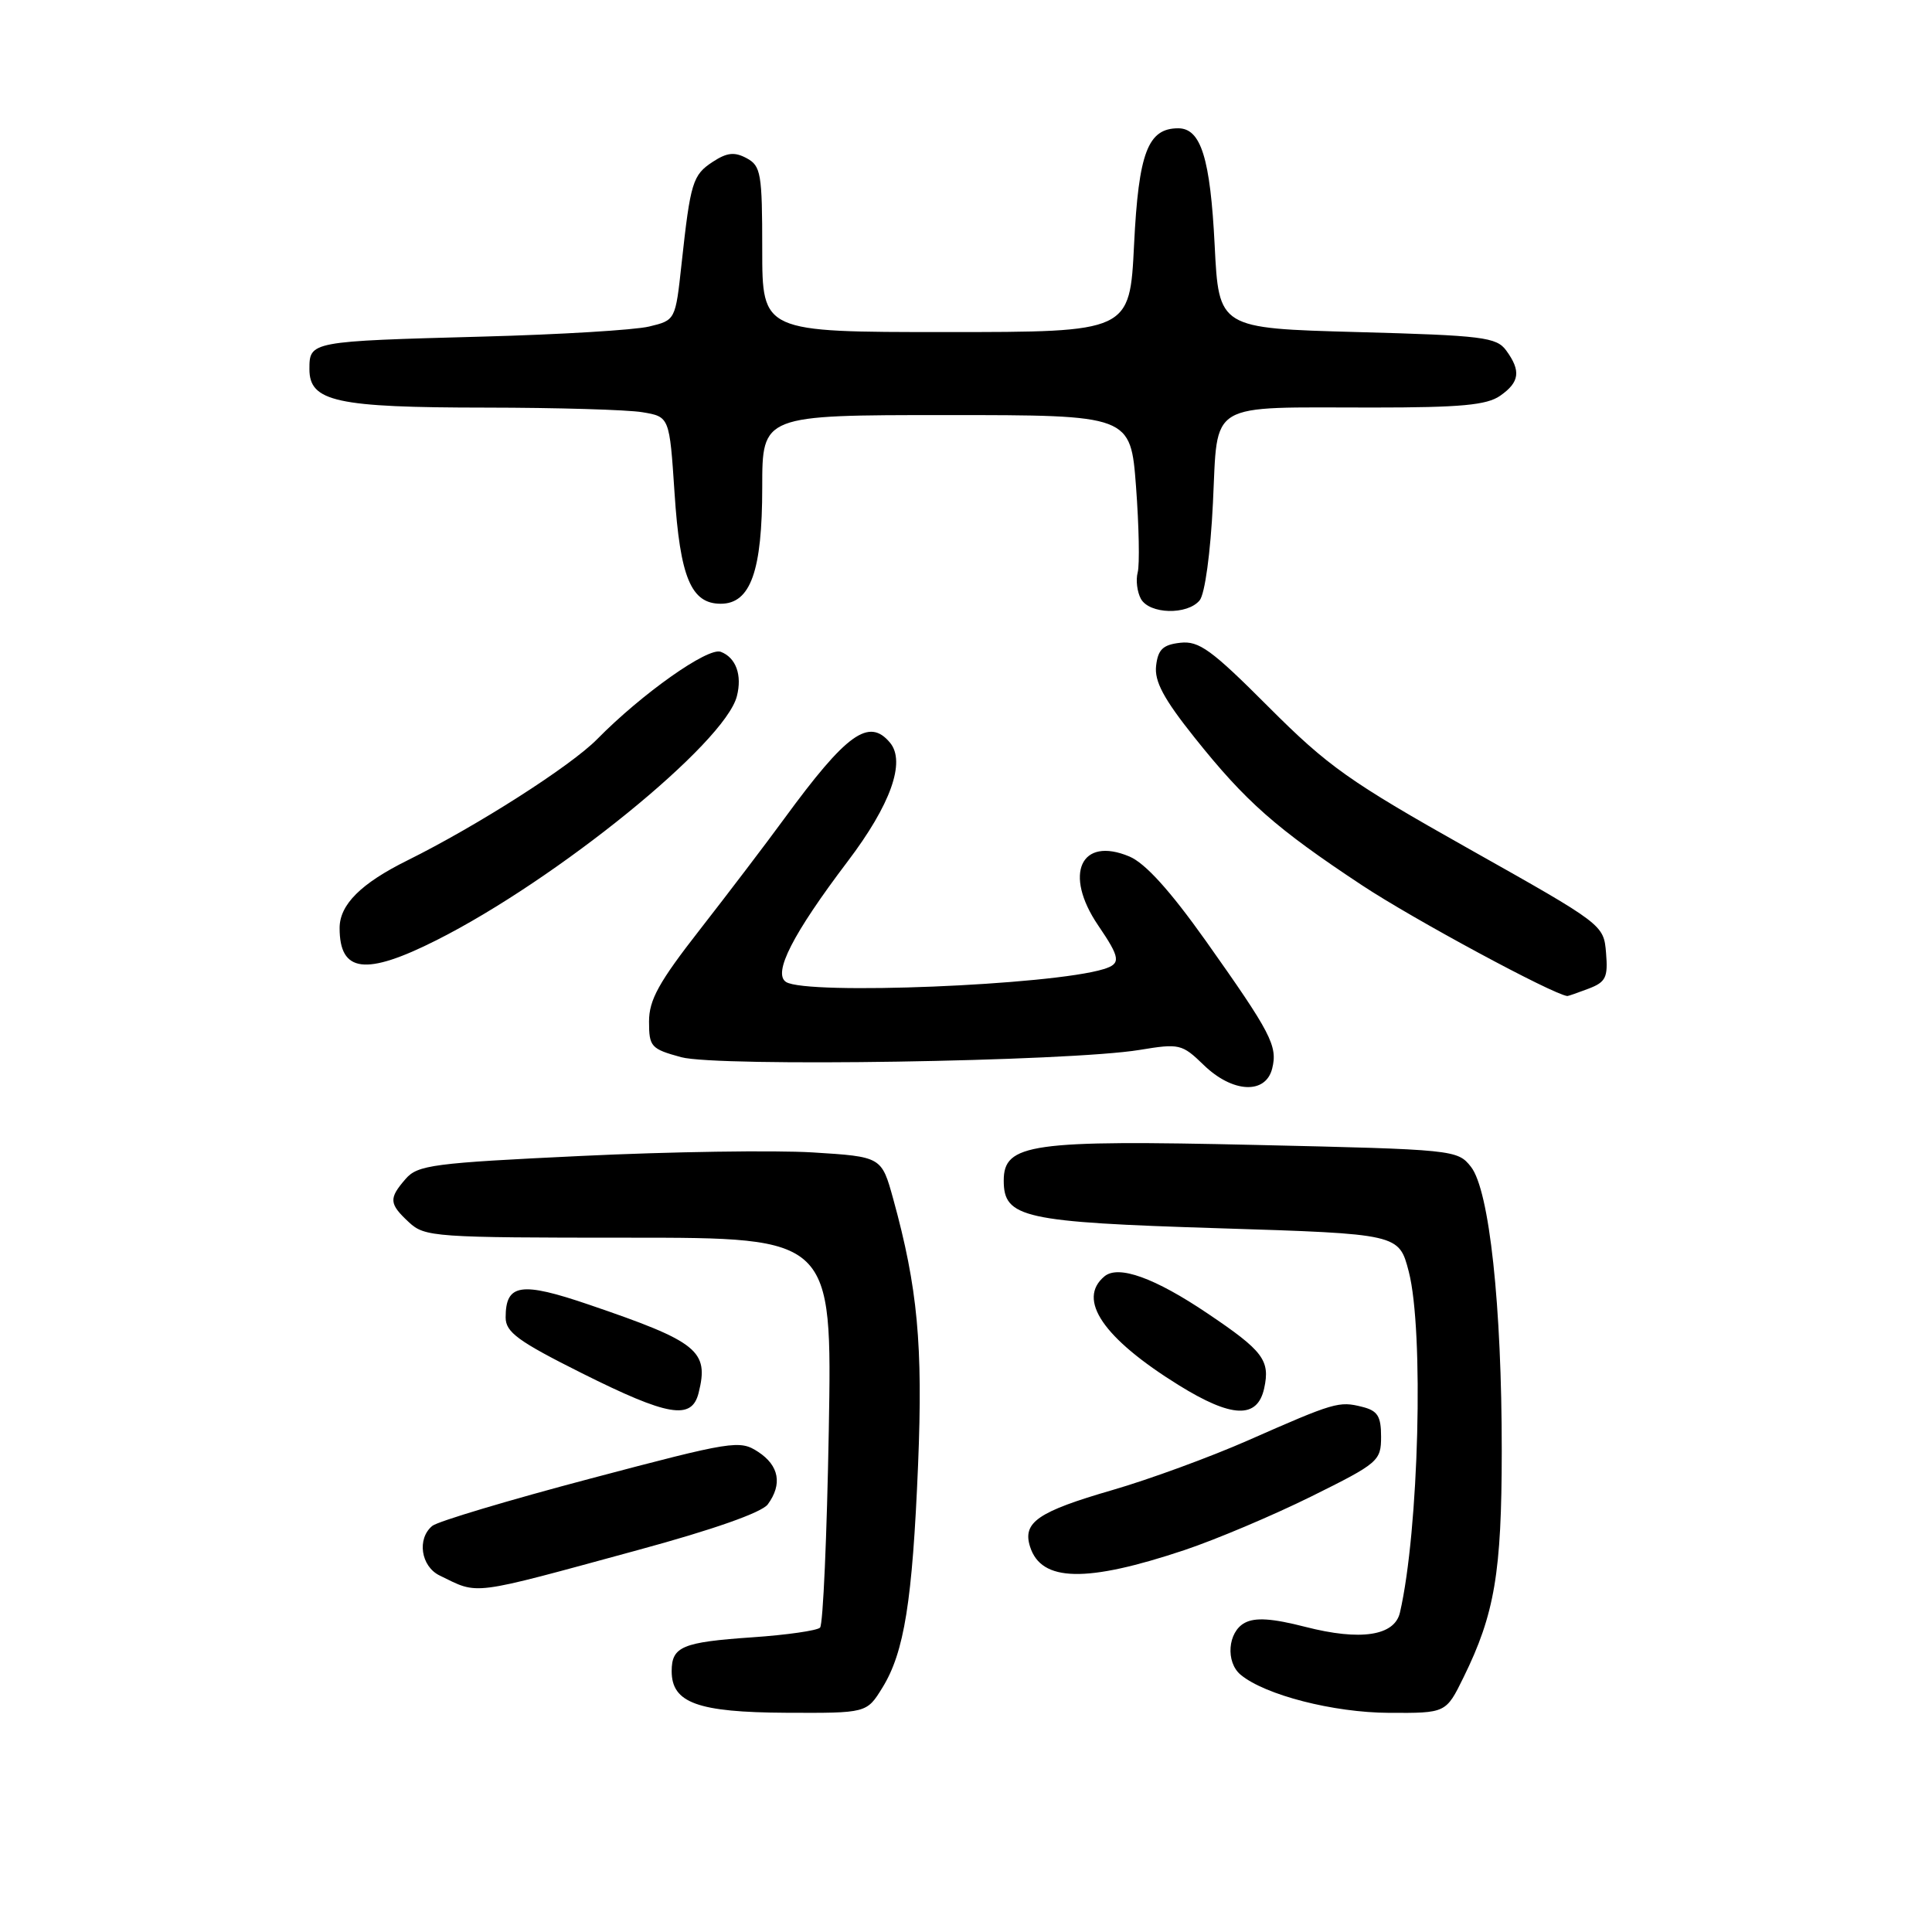 <?xml version="1.0" encoding="UTF-8" standalone="no"?>
<!DOCTYPE svg PUBLIC "-//W3C//DTD SVG 1.1//EN" "http://www.w3.org/Graphics/SVG/1.1/DTD/svg11.dtd" >
<svg xmlns="http://www.w3.org/2000/svg" xmlns:xlink="http://www.w3.org/1999/xlink" version="1.1" viewBox="0 0 256 256">
 <g >
 <path fill="currentColor"
d=" M 116.92 223.63 C 119.82 218.94 120.90 212.17 121.65 194.10 C 122.30 178.19 121.60 170.64 118.36 158.88 C 116.81 153.27 116.81 153.27 107.66 152.70 C 102.62 152.40 88.83 152.60 77.00 153.17 C 57.41 154.10 55.34 154.37 53.75 156.21 C 51.49 158.81 51.54 159.50 54.19 161.96 C 56.28 163.91 57.59 164.00 83.32 164.00 C 110.26 164.00 110.26 164.00 109.82 189.48 C 109.57 203.49 109.06 215.28 108.66 215.67 C 108.27 216.06 104.25 216.64 99.72 216.95 C 90.39 217.59 89.00 218.18 89.00 221.44 C 89.00 225.64 92.44 226.89 104.17 226.95 C 114.84 227.00 114.84 227.00 116.92 223.63 Z  M 193.93 222.25 C 198.05 213.87 198.98 208.39 198.99 192.29 C 199.00 173.01 197.35 157.71 194.91 154.61 C 193.13 152.35 192.69 152.31 166.39 151.71 C 136.60 151.03 133.00 151.54 133.00 156.43 C 133.00 161.37 135.54 161.94 161.51 162.75 C 185.37 163.50 185.37 163.50 186.67 168.50 C 188.69 176.32 188.01 202.82 185.50 213.67 C 184.79 216.76 180.29 217.45 172.97 215.57 C 168.57 214.44 166.32 214.29 164.93 215.04 C 162.68 216.24 162.37 220.24 164.40 221.92 C 167.64 224.60 176.69 226.93 184.05 226.96 C 191.60 227.00 191.60 227.00 193.93 222.25 Z  M 84.49 205.40 C 94.52 202.68 100.96 200.41 101.74 199.33 C 103.69 196.67 103.24 194.20 100.46 192.38 C 98.01 190.78 97.13 190.92 78.23 195.92 C 67.41 198.78 57.98 201.60 57.28 202.19 C 55.22 203.89 55.77 207.55 58.25 208.76 C 63.53 211.33 62.02 211.52 84.49 205.40 Z  M 156.96 205.39 C 161.11 204.00 168.66 200.81 173.75 198.29 C 182.65 193.88 183.00 193.58 183.00 190.37 C 183.00 187.64 182.54 186.92 180.48 186.41 C 177.42 185.64 176.83 185.81 165.37 190.86 C 160.35 193.07 152.27 196.03 147.40 197.44 C 137.51 200.31 135.46 201.72 136.49 204.95 C 137.97 209.62 143.92 209.75 156.96 205.39 Z  M 92.57 184.57 C 93.97 178.99 92.49 177.80 78.09 172.89 C 69.02 169.79 67.00 170.10 67.00 174.57 C 67.00 176.52 68.64 177.72 77.09 181.95 C 88.55 187.68 91.66 188.21 92.57 184.57 Z  M 167.51 183.96 C 168.32 180.25 167.38 179.00 160.04 174.06 C 153.00 169.31 148.20 167.59 146.35 169.12 C 142.67 172.18 146.18 177.33 156.17 183.53 C 163.23 187.91 166.61 188.04 167.51 183.96 Z  M 168.57 141.59 C 169.32 138.59 168.43 136.89 159.76 124.65 C 155.03 118.00 151.76 114.38 149.65 113.49 C 143.20 110.78 140.90 115.82 145.50 122.60 C 148.47 126.97 148.56 127.69 146.25 128.41 C 139.30 130.56 106.93 131.87 104.16 130.12 C 102.37 128.98 105.03 123.77 112.32 114.14 C 118.01 106.64 120.04 100.96 117.94 98.42 C 115.14 95.05 112.19 97.17 103.90 108.50 C 101.49 111.80 96.47 118.39 92.76 123.15 C 87.30 130.14 86.00 132.49 86.00 135.36 C 86.00 138.70 86.26 138.99 90.25 140.08 C 95.09 141.40 141.66 140.66 151.00 139.12 C 156.27 138.25 156.62 138.33 159.48 141.10 C 163.30 144.82 167.70 145.05 168.57 141.59 Z  M 210.50 131.00 C 212.78 130.13 213.08 129.51 212.81 126.27 C 212.50 122.53 212.47 122.51 194.70 112.51 C 178.81 103.57 175.97 101.56 168.09 93.67 C 160.52 86.08 158.87 84.89 156.39 85.17 C 154.09 85.43 153.44 86.06 153.19 88.22 C 152.95 90.28 154.19 92.60 158.30 97.75 C 165.07 106.23 169.05 109.75 180.47 117.30 C 187.20 121.76 205.76 131.77 207.68 131.98 C 207.79 131.99 209.05 131.55 210.50 131.00 Z  M 57.84 124.58 C 73.82 116.53 96.06 98.47 97.64 92.25 C 98.36 89.45 97.52 87.14 95.51 86.37 C 93.82 85.72 85.05 91.92 79.13 97.94 C 75.62 101.51 63.25 109.41 54.00 114.00 C 47.82 117.06 45.00 119.87 45.00 122.97 C 45.00 128.89 48.43 129.32 57.84 124.58 Z  M 158.96 79.55 C 159.65 78.71 160.40 73.27 160.72 66.65 C 161.40 53.00 159.73 54.00 181.90 54.00 C 193.55 54.00 197.01 53.68 198.78 52.44 C 201.36 50.64 201.56 49.15 199.58 46.44 C 198.29 44.68 196.50 44.45 179.83 44.00 C 161.50 43.50 161.50 43.50 160.95 32.50 C 160.37 20.96 159.13 17.00 156.12 17.00 C 152.10 17.00 150.87 20.23 150.27 32.41 C 149.70 44.00 149.70 44.00 125.35 44.00 C 101.00 44.00 101.00 44.00 101.00 33.04 C 101.00 22.98 100.83 21.98 98.93 20.96 C 97.33 20.10 96.33 20.21 94.45 21.44 C 91.78 23.19 91.49 24.13 90.31 34.96 C 89.50 42.43 89.50 42.43 86.00 43.27 C 84.08 43.73 74.17 44.33 64.00 44.60 C 41.06 45.22 41.00 45.23 41.00 48.92 C 41.00 53.22 44.56 54.00 64.40 54.01 C 73.80 54.02 83.12 54.29 85.11 54.62 C 88.71 55.22 88.71 55.22 89.38 65.31 C 90.11 76.50 91.57 80.00 95.50 80.00 C 99.46 80.00 101.00 75.66 101.00 64.55 C 101.00 55.00 101.00 55.00 125.41 55.00 C 149.81 55.00 149.81 55.00 150.53 64.49 C 150.92 69.71 151.02 74.83 150.75 75.85 C 150.48 76.88 150.68 78.45 151.18 79.36 C 152.32 81.39 157.33 81.52 158.96 79.55 Z "/>
</g>
</svg>